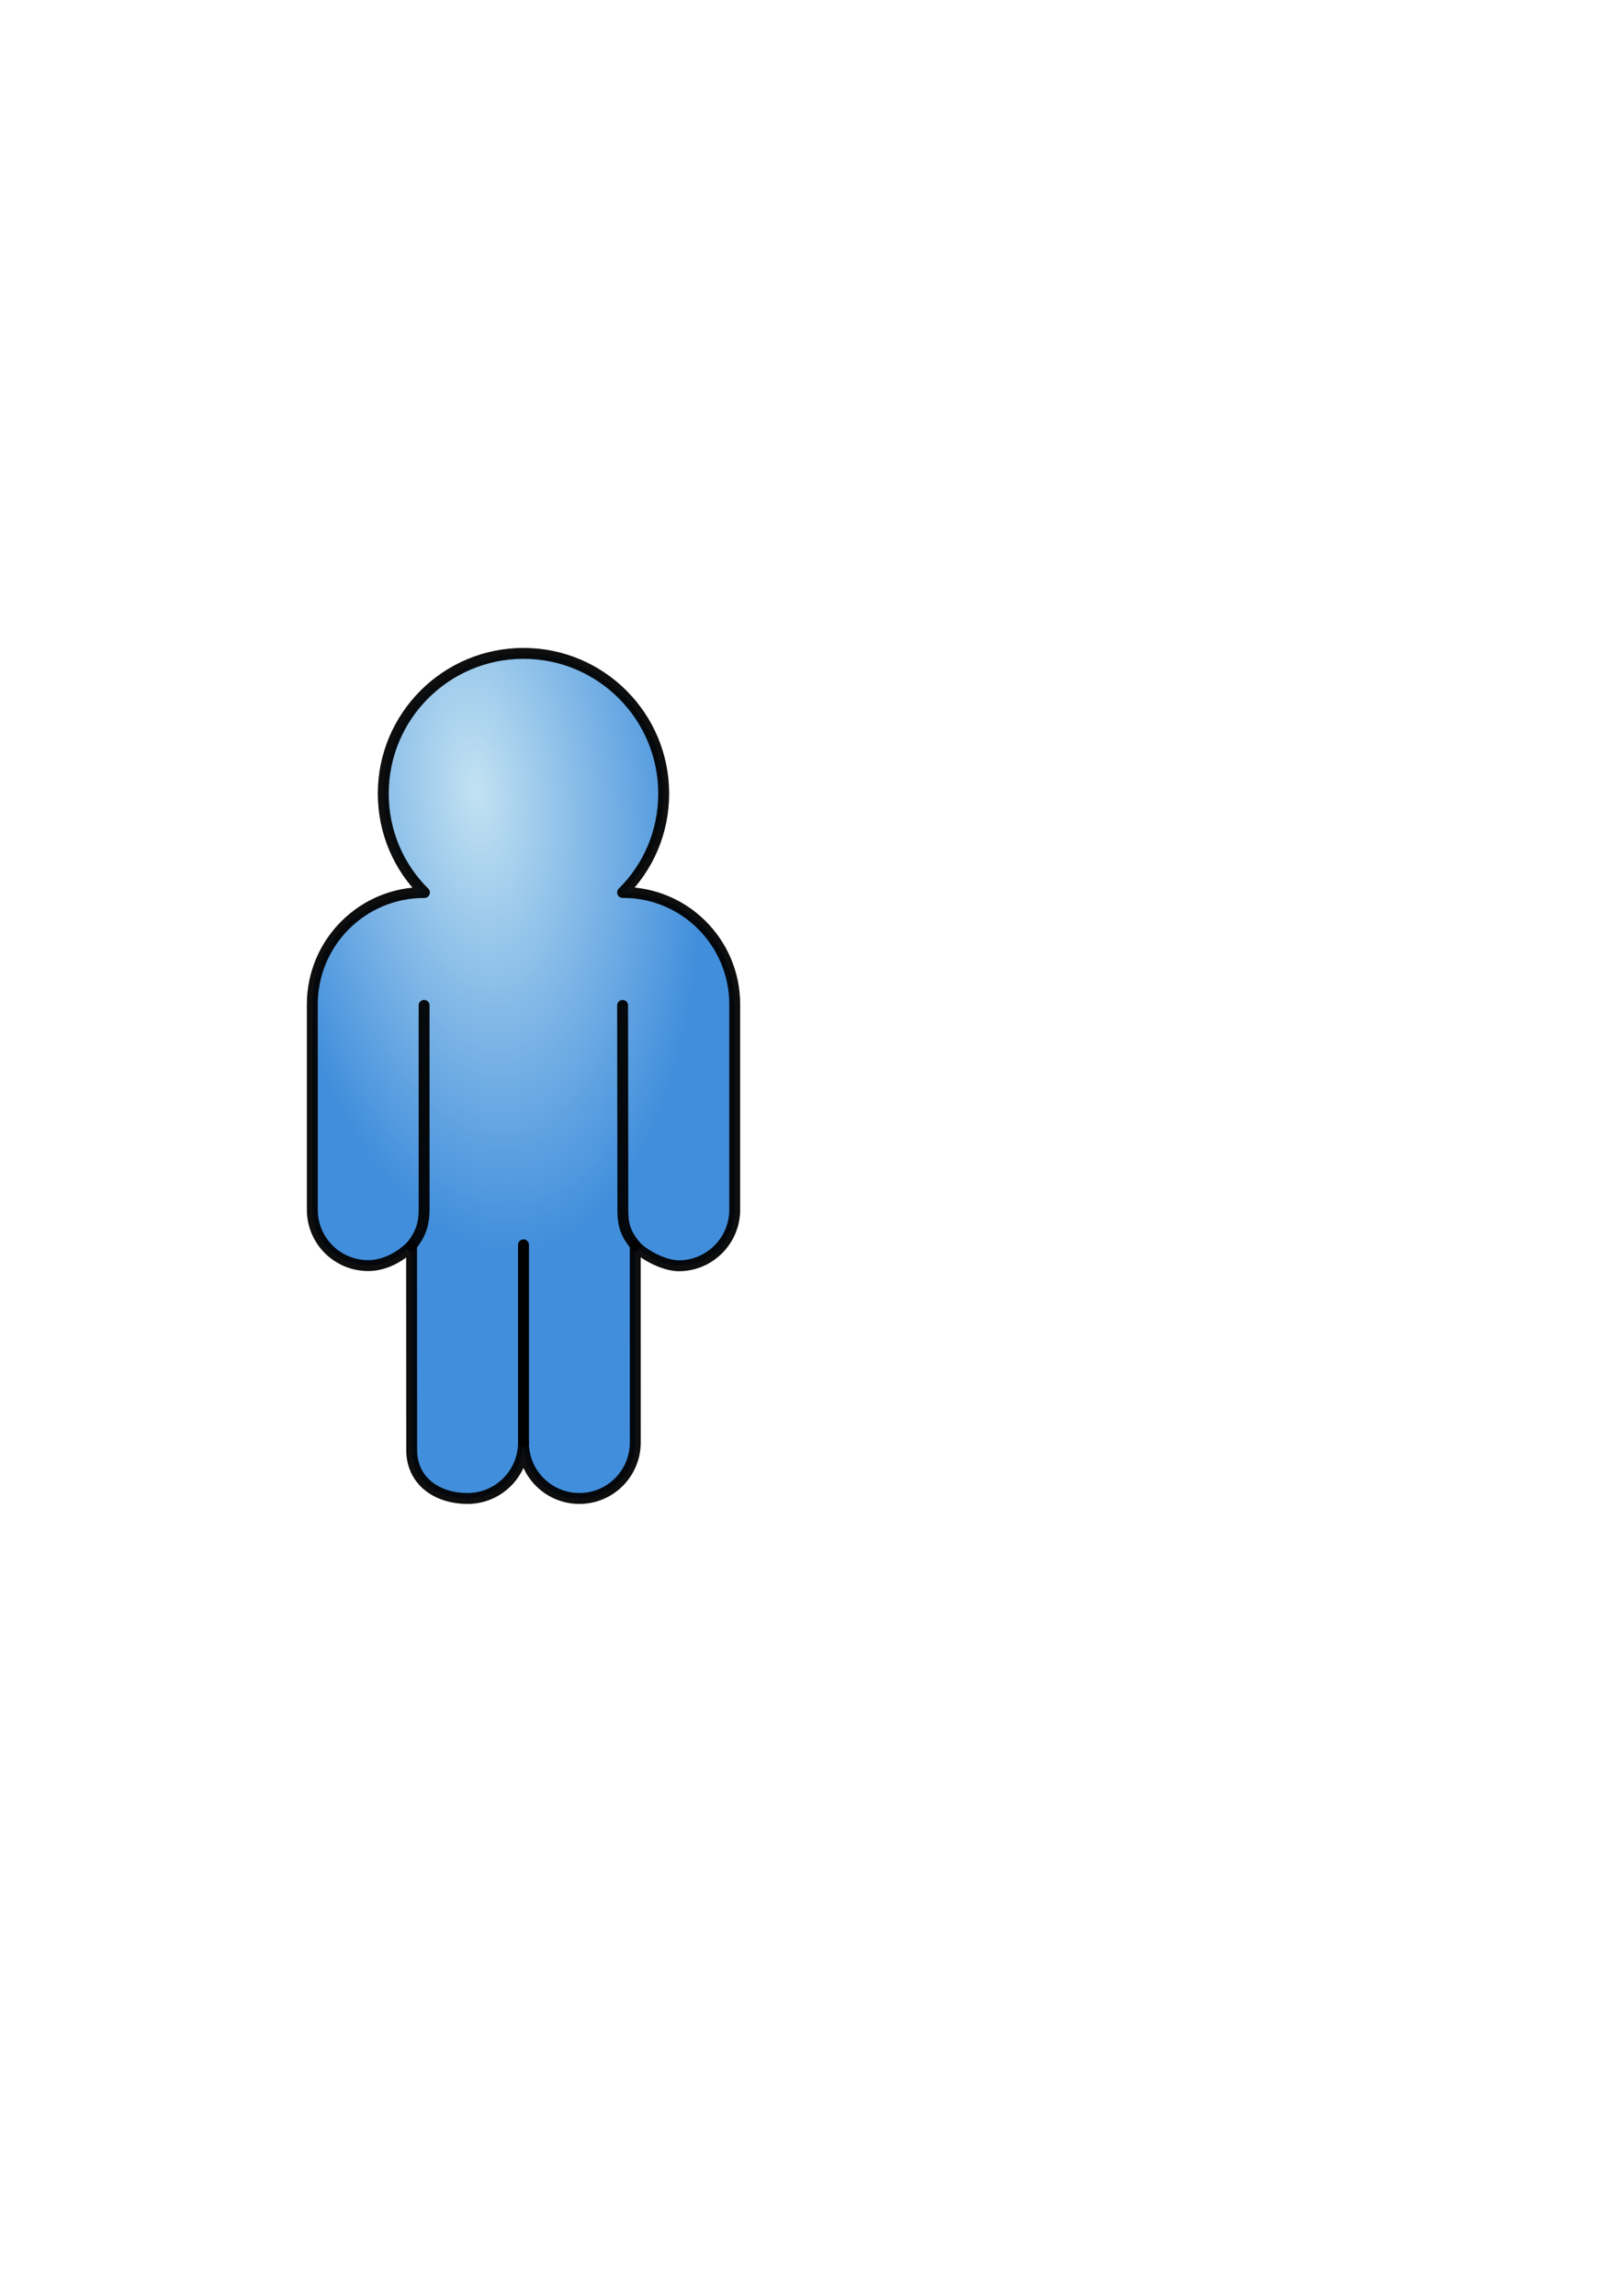 <?xml version="1.0" encoding="UTF-8" standalone="no"?>
<!-- Created with Inkscape (http://www.inkscape.org/) -->
<svg
   xmlns:dc="http://purl.org/dc/elements/1.1/"
   xmlns:cc="http://creativecommons.org/ns#"
   xmlns:rdf="http://www.w3.org/1999/02/22-rdf-syntax-ns#"
   xmlns:svg="http://www.w3.org/2000/svg"
   xmlns="http://www.w3.org/2000/svg"
   xmlns:xlink="http://www.w3.org/1999/xlink"
   xmlns:sodipodi="http://sodipodi.sourceforge.net/DTD/sodipodi-0.dtd"
   xmlns:inkscape="http://www.inkscape.org/namespaces/inkscape"
   width="744.094"
   height="1052.362"
   id="svg2"
   sodipodi:version="0.32"
   inkscape:version="0.46"
   sodipodi:docbase="/home/espadav8/workspace/qpalringo/trunk/images/svg"
   sodipodi:docname="person.svg"
   inkscape:output_extension="org.inkscape.output.svg.inkscape"
   version="1.0"
   inkscape:export-filename="/home/espadav8/person.png"
   inkscape:export-xdpi="90"
   inkscape:export-ydpi="90">
  <defs
     id="defs4">
    <linearGradient
       id="linearGradient7197">
      <stop
         style="stop-color:#c2e2f2;stop-opacity:1;"
         offset="0"
         id="stop7199" />
      <stop
         style="stop-color:#418edc;stop-opacity:1;"
         offset="1"
         id="stop7201" />
    </linearGradient>
    <radialGradient
       inkscape:collect="always"
       xlink:href="#linearGradient7197"
       id="radialGradient7203"
       cx="218.516"
       cy="427.116"
       fx="218.516"
       fy="427.116"
       r="99.328"
       gradientTransform="matrix(0.216,2.126,-1.02,0.104,606.9,-146.312)"
       gradientUnits="userSpaceOnUse" />
  </defs>
  <sodipodi:namedview
     id="base"
     pagecolor="#ffffff"
     bordercolor="#666666"
     borderopacity="1.0"
     gridtolerance="10000"
     guidetolerance="10"
     objecttolerance="10"
     inkscape:pageopacity="0.0"
     inkscape:pageshadow="2"
     inkscape:zoom="1.4142136"
     inkscape:cx="203.08558"
     inkscape:cy="525.80136"
     inkscape:document-units="px"
     inkscape:current-layer="layer1"
     showguides="false"
     inkscape:guide-bbox="true"
     inkscape:window-width="1272"
     inkscape:window-height="969"
     inkscape:window-x="0"
     inkscape:window-y="0"
     showgrid="false"
     width="744.094px"
     height="1052.362px">
    <sodipodi:guide
       orientation="horizontal"
       position="592"
       id="guide5236" />
    <sodipodi:guide
       orientation="vertical"
       position="143.188"
       id="guide5238" />
    <sodipodi:guide
       orientation="vertical"
       position="194.449"
       id="guide5240" />
    <sodipodi:guide
       orientation="vertical"
       position="336.837"
       id="guide5242" />
    <sodipodi:guide
       orientation="vertical"
       position="285.582"
       id="guide5244" />
    <sodipodi:guide
       orientation="horizontal"
       position="472.375"
       id="guide5313" />
    <sodipodi:guide
       orientation="vertical"
       position="188.75"
       id="guide3292" />
    <sodipodi:guide
       orientation="vertical"
       position="291.25"
       id="guide4274" />
    <sodipodi:guide
       orientation="horizontal"
       position="481.75"
       id="guide4276" />
    <sodipodi:guide
       orientation="horizontal"
       position="594.014"
       id="guide6226" />
  </sodipodi:namedview>
  <g
     inkscape:label="Layer 1"
     inkscape:groupmode="layer"
     id="layer1">
    <path
       style="fill:url(#radialGradient7203);fill-opacity:1.0;fill-rule:nonzero;stroke:#000000;stroke-width:5;stroke-linecap:round;stroke-linejoin:round;stroke-miterlimit:4;stroke-dashoffset:0;stroke-opacity:0.942"
       d="M 291.238,570.854 L 291.25,661.406 L 291.25,661.219 C 291.254,675.391 279.772,686.875 265.625,686.875 C 251.478,686.875 240.001,675.413 240,661.25 C 239.987,675.407 228.512,686.875 214.375,686.875 C 200.228,686.875 188.751,678.788 188.75,664.625 L 188.7,570.946 C 183.153,576.566 175.886,580.125 168.812,580.125 C 154.665,580.125 143.188,568.694 143.188,554.531 L 143.188,460.406 C 143.188,432.018 166.243,409.001 194.594,409.125 C 182.921,397.613 175.719,381.524 175.719,363.781 C 175.719,328.296 204.514,299.5 240,299.5 C 275.486,299.5 304.281,328.296 304.281,363.781 C 304.281,381.524 297.092,397.609 285.438,409.094 C 313.807,408.943 336.844,431.986 336.844,460.375 L 336.844,554.5 C 336.845,568.656 325.366,580.203 311.219,580.203 C 304.145,580.203 294.344,574.687 291.238,570.854 z "
       id="path4280"
       sodipodi:nodetypes="cccscsccscccssscccsc" />
    <path
       style="fill:none;fill-opacity:1;fill-rule:nonzero;stroke:#000000;stroke-width:5;stroke-linecap:round;stroke-linejoin:round;stroke-miterlimit:4;stroke-dashoffset:0;stroke-opacity:0.942"
       d="M 188.744,570.932 C 192.542,566.068 194.439,561.555 194.438,554.469 C 194.438,554.469 194.438,484.25 194.438,460.844"
       id="path5477" />
    <path
       style="fill:none;fill-opacity:1;fill-rule:nonzero;stroke:#000000;stroke-width:5;stroke-linecap:round;stroke-linejoin:round;stroke-miterlimit:4;stroke-dashoffset:0;stroke-opacity:0.942"
       d="M 291.188,570.836 C 286.981,565.617 285.555,561.749 285.555,554.659 L 285.446,460.862"
       id="path4282"
       sodipodi:nodetypes="ccc" />
    <path
       style="fill:none;fill-rule:evenodd;stroke:#000000;stroke-width:5;stroke-linecap:round;stroke-linejoin:miter;stroke-miterlimit:4;stroke-dasharray:none;stroke-opacity:1"
       d="M 239.996,661.155 L 239.996,570.612"
       id="path8187" />
  </g>
</svg>
